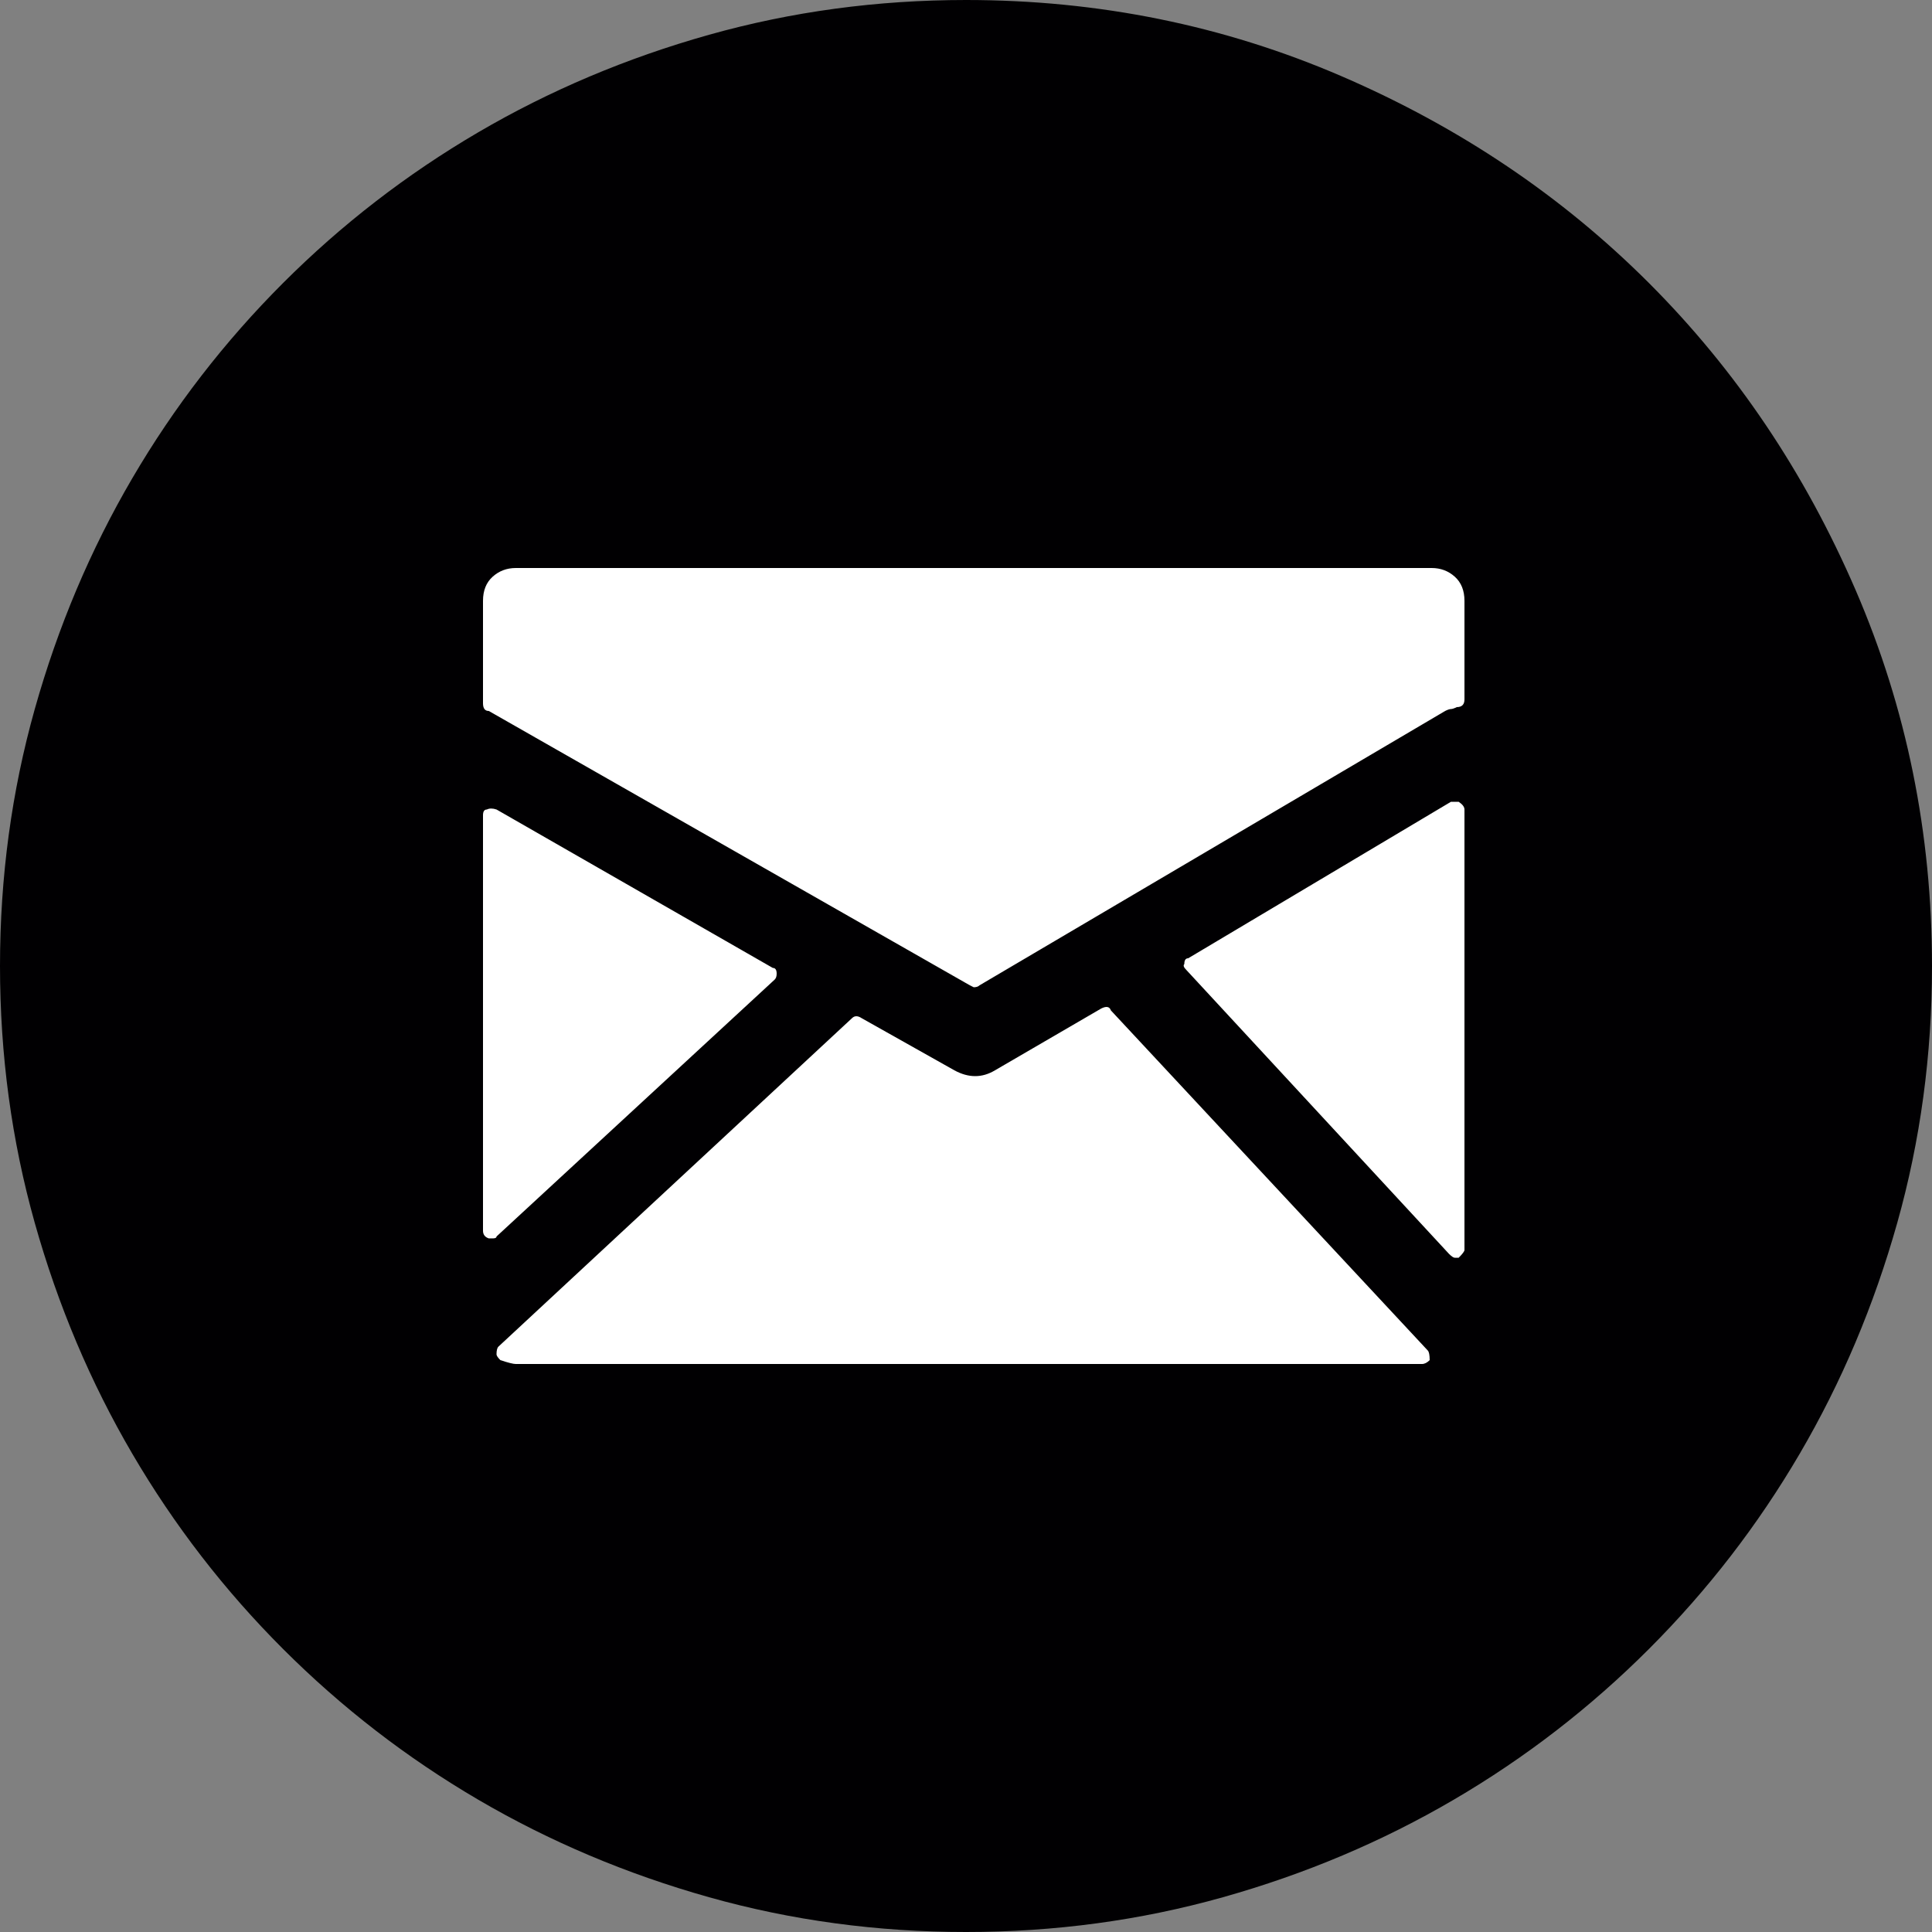 <svg width="612" height="612" xmlns="http://www.w3.org/2000/svg">

 <rect width="100%" height="100%" fill="#808080" stroke="none"/>

 <g>
  <title>background</title>
  <rect fill="none" id="canvas_background" height="402" width="582" y="-1" x="-1"/>
 </g>
 <g>
  <title>Layer 1</title>
  <rect id="svg_19" height="305" width="365" y="156.037" x="134.3" stroke-width="1.5" stroke="#000" fill="#ffffff"/>
  <g id="svg_1">
   <g id="svg_2">
    <path id="svg_3" fill="#010002" d="m306,612c-28.152,0 -55.284,-3.672 -81.396,-11.016c-26.112,-7.347 -50.49,-17.646 -73.134,-30.906s-43.248,-29.172 -61.812,-47.736c-18.564,-18.562 -34.476,-39.168 -47.736,-61.812c-13.26,-22.646 -23.562,-47.022 -30.906,-73.135c-7.344,-26.111 -11.016,-53.243 -11.016,-81.395s3.672,-55.284 11.016,-81.396s17.646,-50.49 30.906,-73.134s29.172,-43.248 47.736,-61.812s39.168,-34.476 61.812,-47.736s47.022,-23.562 73.134,-30.906s53.244,-11.016 81.396,-11.016c42.024,0 81.702,8.058 119.034,24.174s69.768,37.944 97.308,65.484s49.368,59.976 65.484,97.308s24.174,77.01 24.174,119.034c0,28.152 -3.672,55.284 -11.016,81.396c-7.347,26.109 -17.646,50.487 -30.906,73.134c-13.26,22.644 -29.172,43.248 -47.736,61.812c-18.562,18.564 -39.168,34.479 -61.812,47.736c-22.646,13.26 -47.022,23.562 -73.136,30.906c-26.11,7.344 -53.242,11.016 -81.394,11.016zm147.492,-432.072l-290.088,0c-2.856,0 -5.304,0.918 -7.344,2.754s-3.06,4.386 -3.06,7.65l0,32.436c0,1.632 0.612,2.448 1.836,2.448l152.388,86.904l1.227,0.612c0.813,0 1.428,-0.204 1.836,-0.612l147.492,-86.904c0.813,-0.408 1.428,-0.612 1.836,-0.612c0.405,0 1.02,-0.204 1.836,-0.612c1.632,0 2.448,-0.816 2.448,-2.448l0,-31.212c0,-3.264 -1.021,-5.814 -3.063,-7.65s-4.488,-2.754 -7.344,-2.754zm-208.08,130.356c0.408,-0.408 0.612,-1.021 0.612,-1.836c0,-1.227 -0.408,-1.836 -1.224,-1.836l-87.516,-50.185c-1.224,-0.408 -2.244,-0.408 -3.06,0c-0.816,0 -1.224,0.612 -1.224,1.836l0,131.58c0,1.227 0.612,2.04 1.836,2.448l1.224,0c0.816,0 1.224,-0.204 1.224,-0.612l88.128,-81.395zm106.488,9.792c-0.408,-1.227 -1.431,-1.428 -3.063,-0.612l-33.66,19.584c-4.08,2.448 -8.361,2.448 -12.852,0l-29.376,-16.521c-1.224,-0.816 -2.244,-0.816 -3.06,0l-111.996,104.04c-0.408,0.405 -0.612,1.224 -0.612,2.445c0,0.408 0.408,1.021 1.224,1.836c2.448,0.816 4.08,1.227 4.896,1.227l287.029,0c0.816,0 1.635,-0.408 2.448,-1.227c0,-1.632 -0.204,-2.649 -0.612,-3.06l-100.366,-107.712zm110.16,-66.096l-2.445,0l-83.232,49.572c-0.813,0 -1.224,0.612 -1.224,1.836c-0.408,0.408 -0.204,1.02 0.609,1.833l83.232,89.967c0.816,0.816 1.428,1.227 1.836,1.227l1.224,0c1.227,-1.227 1.839,-2.04 1.839,-2.448l0,-139.538c-0.003,-0.817 -0.615,-1.633 -1.839,-2.449z"/>
   </g>
  </g>
  <g id="svg_4"/>
  <g id="svg_5"/>
  <g id="svg_6"/>
  <g id="svg_7"/>
  <g id="svg_8"/>
  <g id="svg_9"/>
  <g id="svg_10"/>
  <g id="svg_11"/>
  <g id="svg_12"/>
  <g id="svg_13"/>
  <g id="svg_14"/>
  <g id="svg_15"/>
  <g id="svg_16"/>
  <g id="svg_17"/>
  <g id="svg_18"/>
 </g>
</svg>